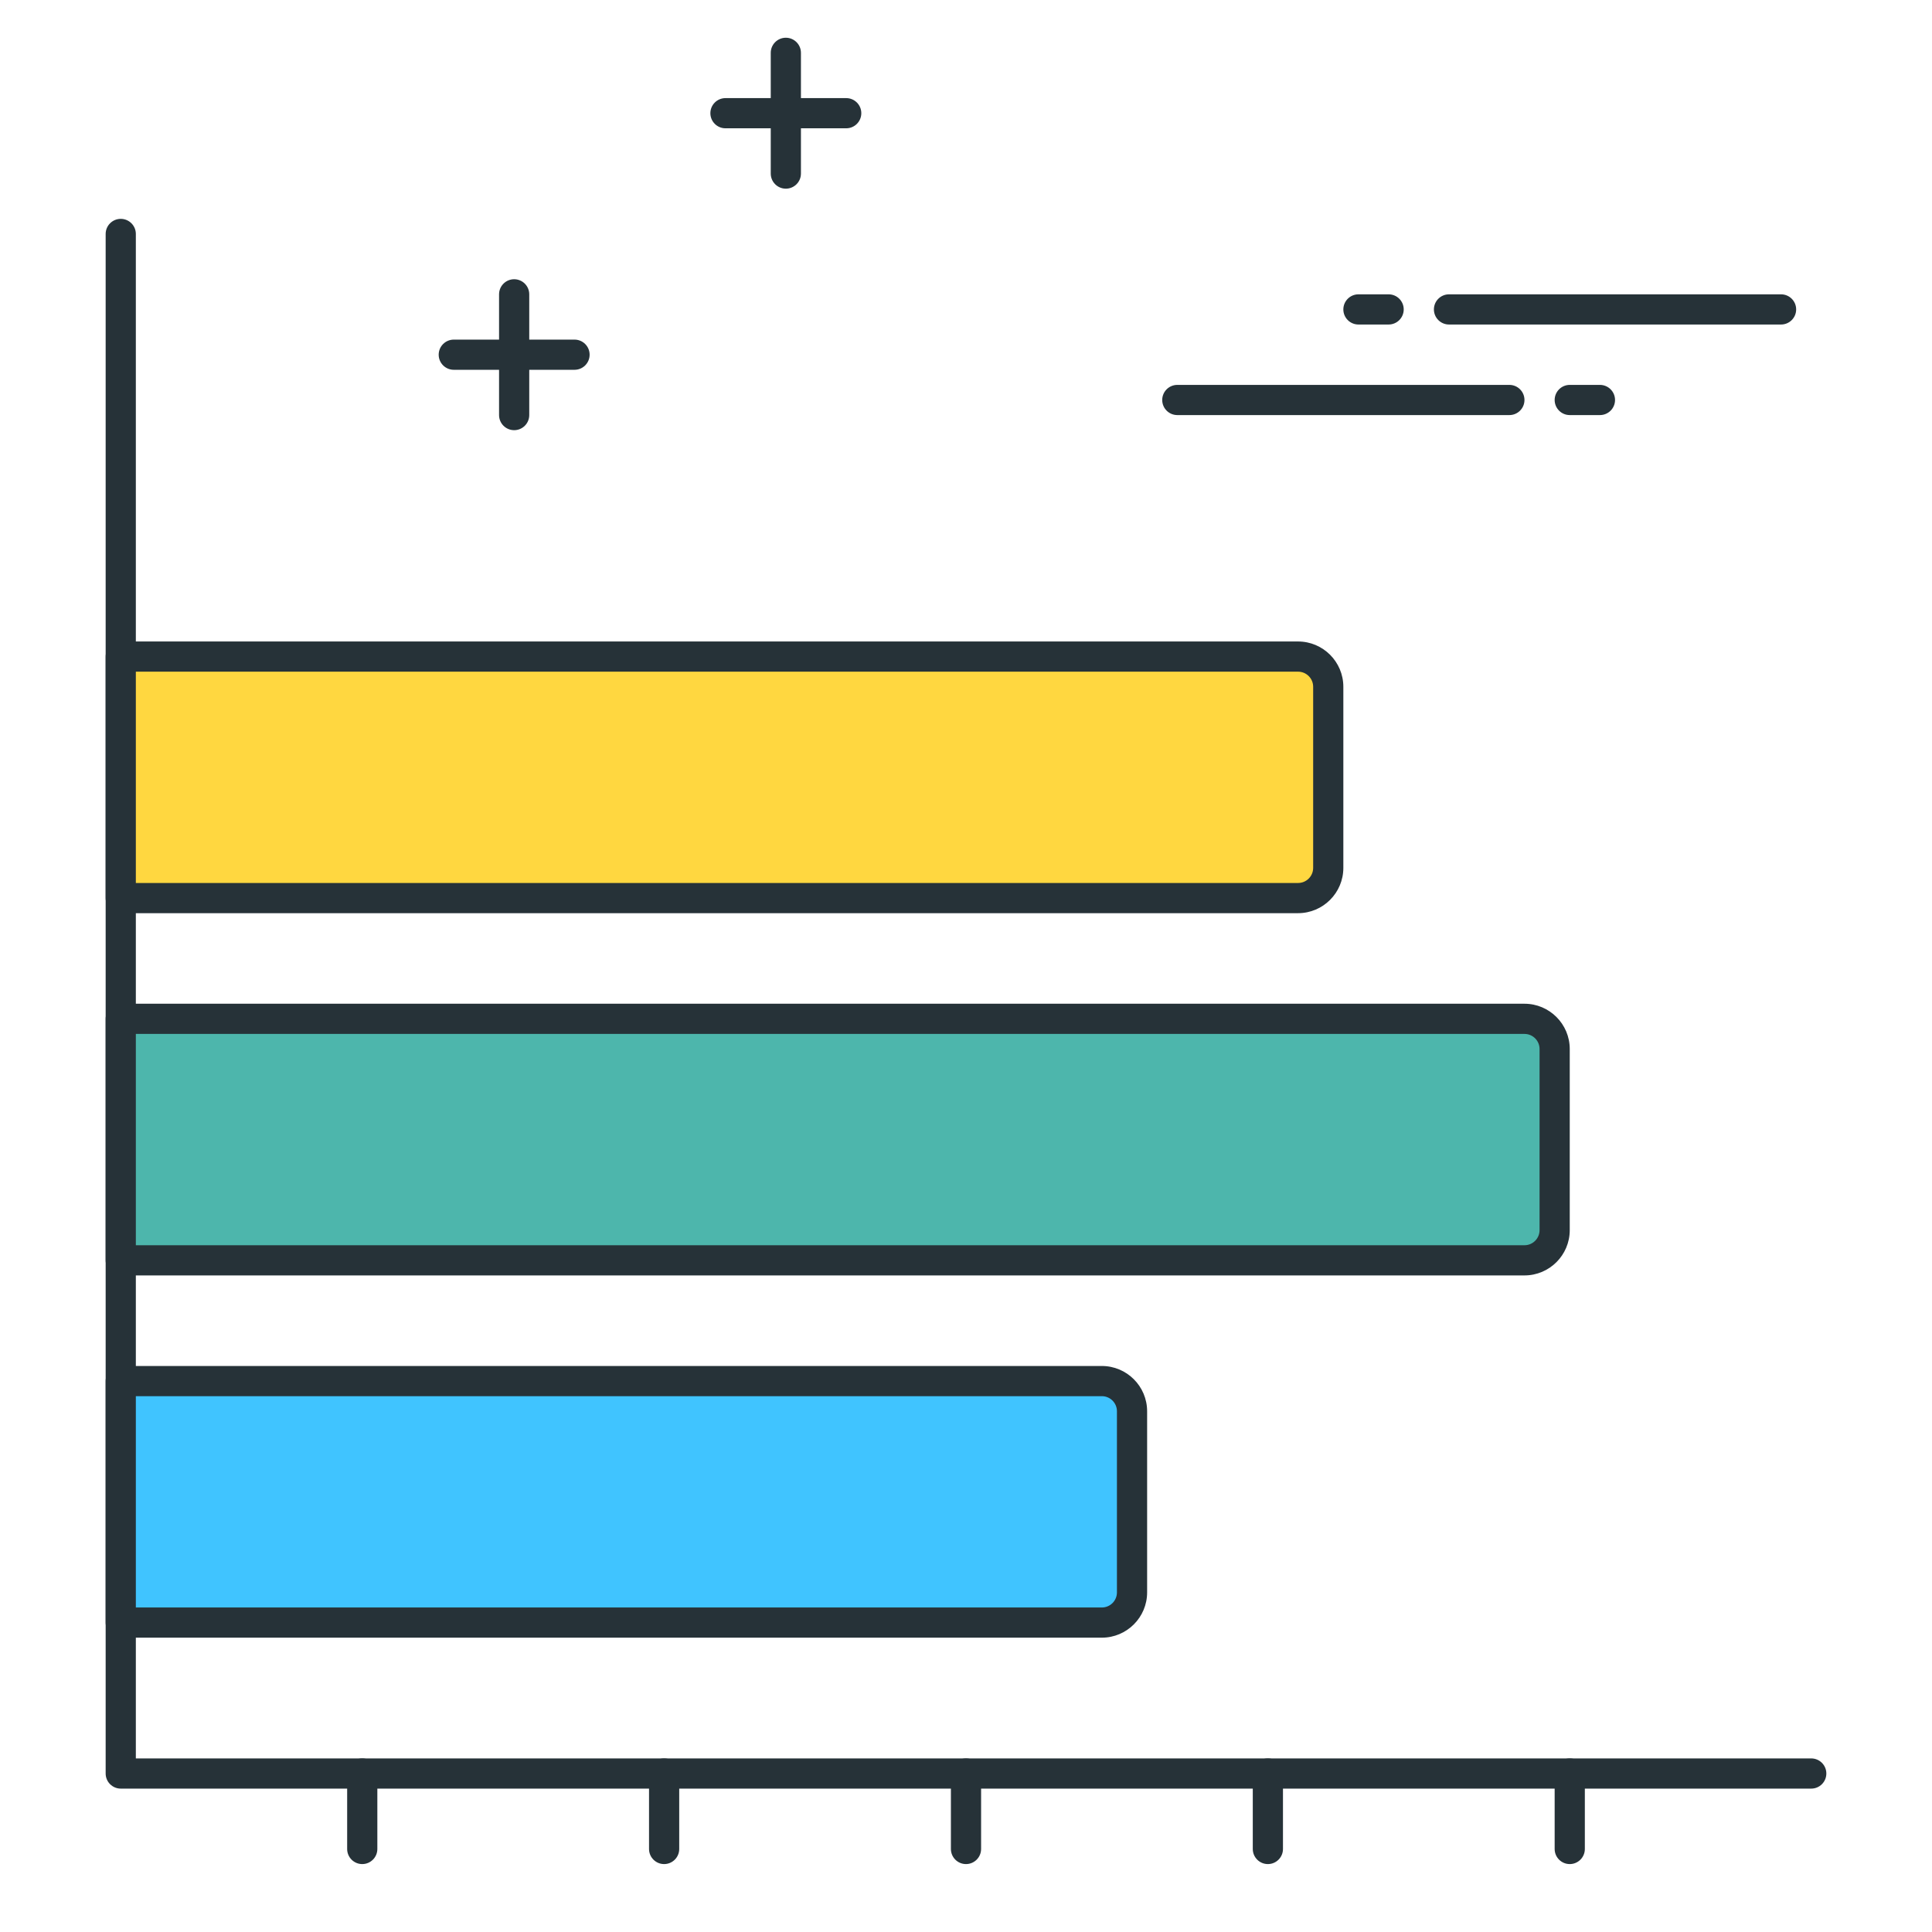 <?xml version="1.0" encoding="utf-8"?>
<!-- Generator: Adobe Illustrator 21.1.0, SVG Export Plug-In . SVG Version: 6.00 Build 0)  -->
<svg version="1.1" id="Icon_Set" xmlns="http://www.w3.org/2000/svg" xmlns:xlink="http://www.w3.org/1999/xlink" x="0px" y="0px"
	 viewBox="0 0 64 64" style="enable-background:new 0 0 64 64;" xml:space="preserve">
<style type="text/css">
	.st0{fill:#263238;}
	.st1{fill:#FFD740;}
	.st2{fill:#FF5252;}
	.st3{fill:#40C4FF;}
	.st4{fill:#4DB6AC;}
	.st5{fill:#FFFFFF;}
	.st6{fill:#FFD345;}
</style>
<g>
	<g>
		<path class="st0" d="M60,59.25H4c-0.276,0-0.5-0.224-0.5-0.5v-51c0-0.276,0.224-0.5,0.5-0.5s0.5,0.224,0.5,0.5v50.5H60
			c0.276,0,0.5,0.224,0.5,0.5S60.276,59.25,60,59.25z"/>
	</g>
	<g>
		<path class="st1" d="M4,29.75v-8h39c0.552,0,1,0.448,1,1v6c0,0.552-0.448,1-1,1H4z"/>
		<path class="st0" d="M43,30.25H4c-0.276,0-0.5-0.224-0.5-0.5v-8c0-0.276,0.224-0.5,0.5-0.5h39c0.827,0,1.5,0.673,1.5,1.5v6
			C44.5,29.577,43.827,30.25,43,30.25z M4.5,29.25H43c0.276,0,0.5-0.224,0.5-0.5v-6c0-0.276-0.224-0.5-0.5-0.5H4.5V29.25z"/>
	</g>
	<g>
		<path class="st3" d="M4,53.75v-8h32.5c0.552,0,1,0.448,1,1v6c0,0.552-0.448,1-1,1H4z"/>
		<path class="st0" d="M36.5,54.25H4c-0.276,0-0.5-0.224-0.5-0.5v-8c0-0.276,0.224-0.5,0.5-0.5h32.5c0.827,0,1.5,0.673,1.5,1.5v6
			C38,53.577,37.327,54.25,36.5,54.25z M4.5,53.25h32c0.276,0,0.5-0.224,0.5-0.5v-6c0-0.276-0.224-0.5-0.5-0.5h-32V53.25z"/>
	</g>
	<g>
		<path class="st4" d="M4,41.75v-8h46.5c0.552,0,1,0.448,1,1v6c0,0.552-0.448,1-1,1H4z"/>
		<path class="st0" d="M50.5,42.25H4c-0.276,0-0.5-0.224-0.5-0.5v-8c0-0.276,0.224-0.5,0.5-0.5h46.5c0.827,0,1.5,0.673,1.5,1.5v6
			C52,41.577,51.327,42.25,50.5,42.25z M4.5,41.25h46c0.276,0,0.5-0.224,0.5-0.5v-6c0-0.276-0.224-0.5-0.5-0.5h-46V41.25z"/>
	</g>
	<g>
		<path class="st0" d="M28.032,4.25h-4c-0.276,0-0.5-0.224-0.5-0.5s0.224-0.5,0.5-0.5h4c0.276,0,0.5,0.224,0.5,0.5
			S28.308,4.25,28.032,4.25z"/>
	</g>
	<g>
		<path class="st0" d="M26.032,6.25c-0.276,0-0.5-0.224-0.5-0.5v-4c0-0.276,0.224-0.5,0.5-0.5s0.5,0.224,0.5,0.5v4
			C26.532,6.026,26.308,6.25,26.032,6.25z"/>
	</g>
	<g>
		<path class="st0" d="M19.032,12.25h-4c-0.276,0-0.5-0.224-0.5-0.5s0.224-0.5,0.5-0.5h4c0.276,0,0.5,0.224,0.5,0.5
			S19.308,12.25,19.032,12.25z"/>
	</g>
	<g>
		<path class="st0" d="M17.032,14.25c-0.276,0-0.5-0.224-0.5-0.5v-4c0-0.276,0.224-0.5,0.5-0.5s0.5,0.224,0.5,0.5v4
			C17.532,14.026,17.308,14.25,17.032,14.25z"/>
	</g>
	<g>
		<path class="st0" d="M53,13.75h-1c-0.276,0-0.5-0.224-0.5-0.5s0.224-0.5,0.5-0.5h1c0.276,0,0.5,0.224,0.5,0.5
			S53.276,13.75,53,13.75z"/>
	</g>
	<g>
		<path class="st0" d="M50,13.75H39c-0.276,0-0.5-0.224-0.5-0.5s0.224-0.5,0.5-0.5h11c0.276,0,0.5,0.224,0.5,0.5
			S50.276,13.75,50,13.75z"/>
	</g>
	<g>
		<path class="st0" d="M46,10.75h-1c-0.276,0-0.5-0.224-0.5-0.5s0.224-0.5,0.5-0.5h1c0.276,0,0.5,0.224,0.5,0.5
			S46.276,10.75,46,10.75z"/>
	</g>
	<g>
		<path class="st0" d="M59,10.75H48c-0.276,0-0.5-0.224-0.5-0.5s0.224-0.5,0.5-0.5h11c0.276,0,0.5,0.224,0.5,0.5
			S59.276,10.75,59,10.75z"/>
	</g>
	<g>
		<path class="st0" d="M12,61.75c-0.276,0-0.5-0.224-0.5-0.5v-2.5c0-0.276,0.224-0.5,0.5-0.5s0.5,0.224,0.5,0.5v2.5
			C12.5,61.526,12.276,61.75,12,61.75z"/>
	</g>
	<g>
		<path class="st0" d="M22,61.75c-0.276,0-0.5-0.224-0.5-0.5v-2.5c0-0.276,0.224-0.5,0.5-0.5s0.5,0.224,0.5,0.5v2.5
			C22.5,61.526,22.276,61.75,22,61.75z"/>
	</g>
	<g>
		<path class="st0" d="M32,61.75c-0.276,0-0.5-0.224-0.5-0.5v-2.5c0-0.276,0.224-0.5,0.5-0.5s0.5,0.224,0.5,0.5v2.5
			C32.5,61.526,32.276,61.75,32,61.75z"/>
	</g>
	<g>
		<path class="st0" d="M42,61.75c-0.276,0-0.5-0.224-0.5-0.5v-2.5c0-0.276,0.224-0.5,0.5-0.5s0.5,0.224,0.5,0.5v2.5
			C42.5,61.526,42.276,61.75,42,61.75z"/>
	</g>
	<g>
		<path class="st0" d="M52,61.75c-0.276,0-0.5-0.224-0.5-0.5v-2.5c0-0.276,0.224-0.5,0.5-0.5s0.5,0.224,0.5,0.5v2.5
			C52.5,61.526,52.276,61.75,52,61.75z"/>
	</g>
</g>
</svg>

